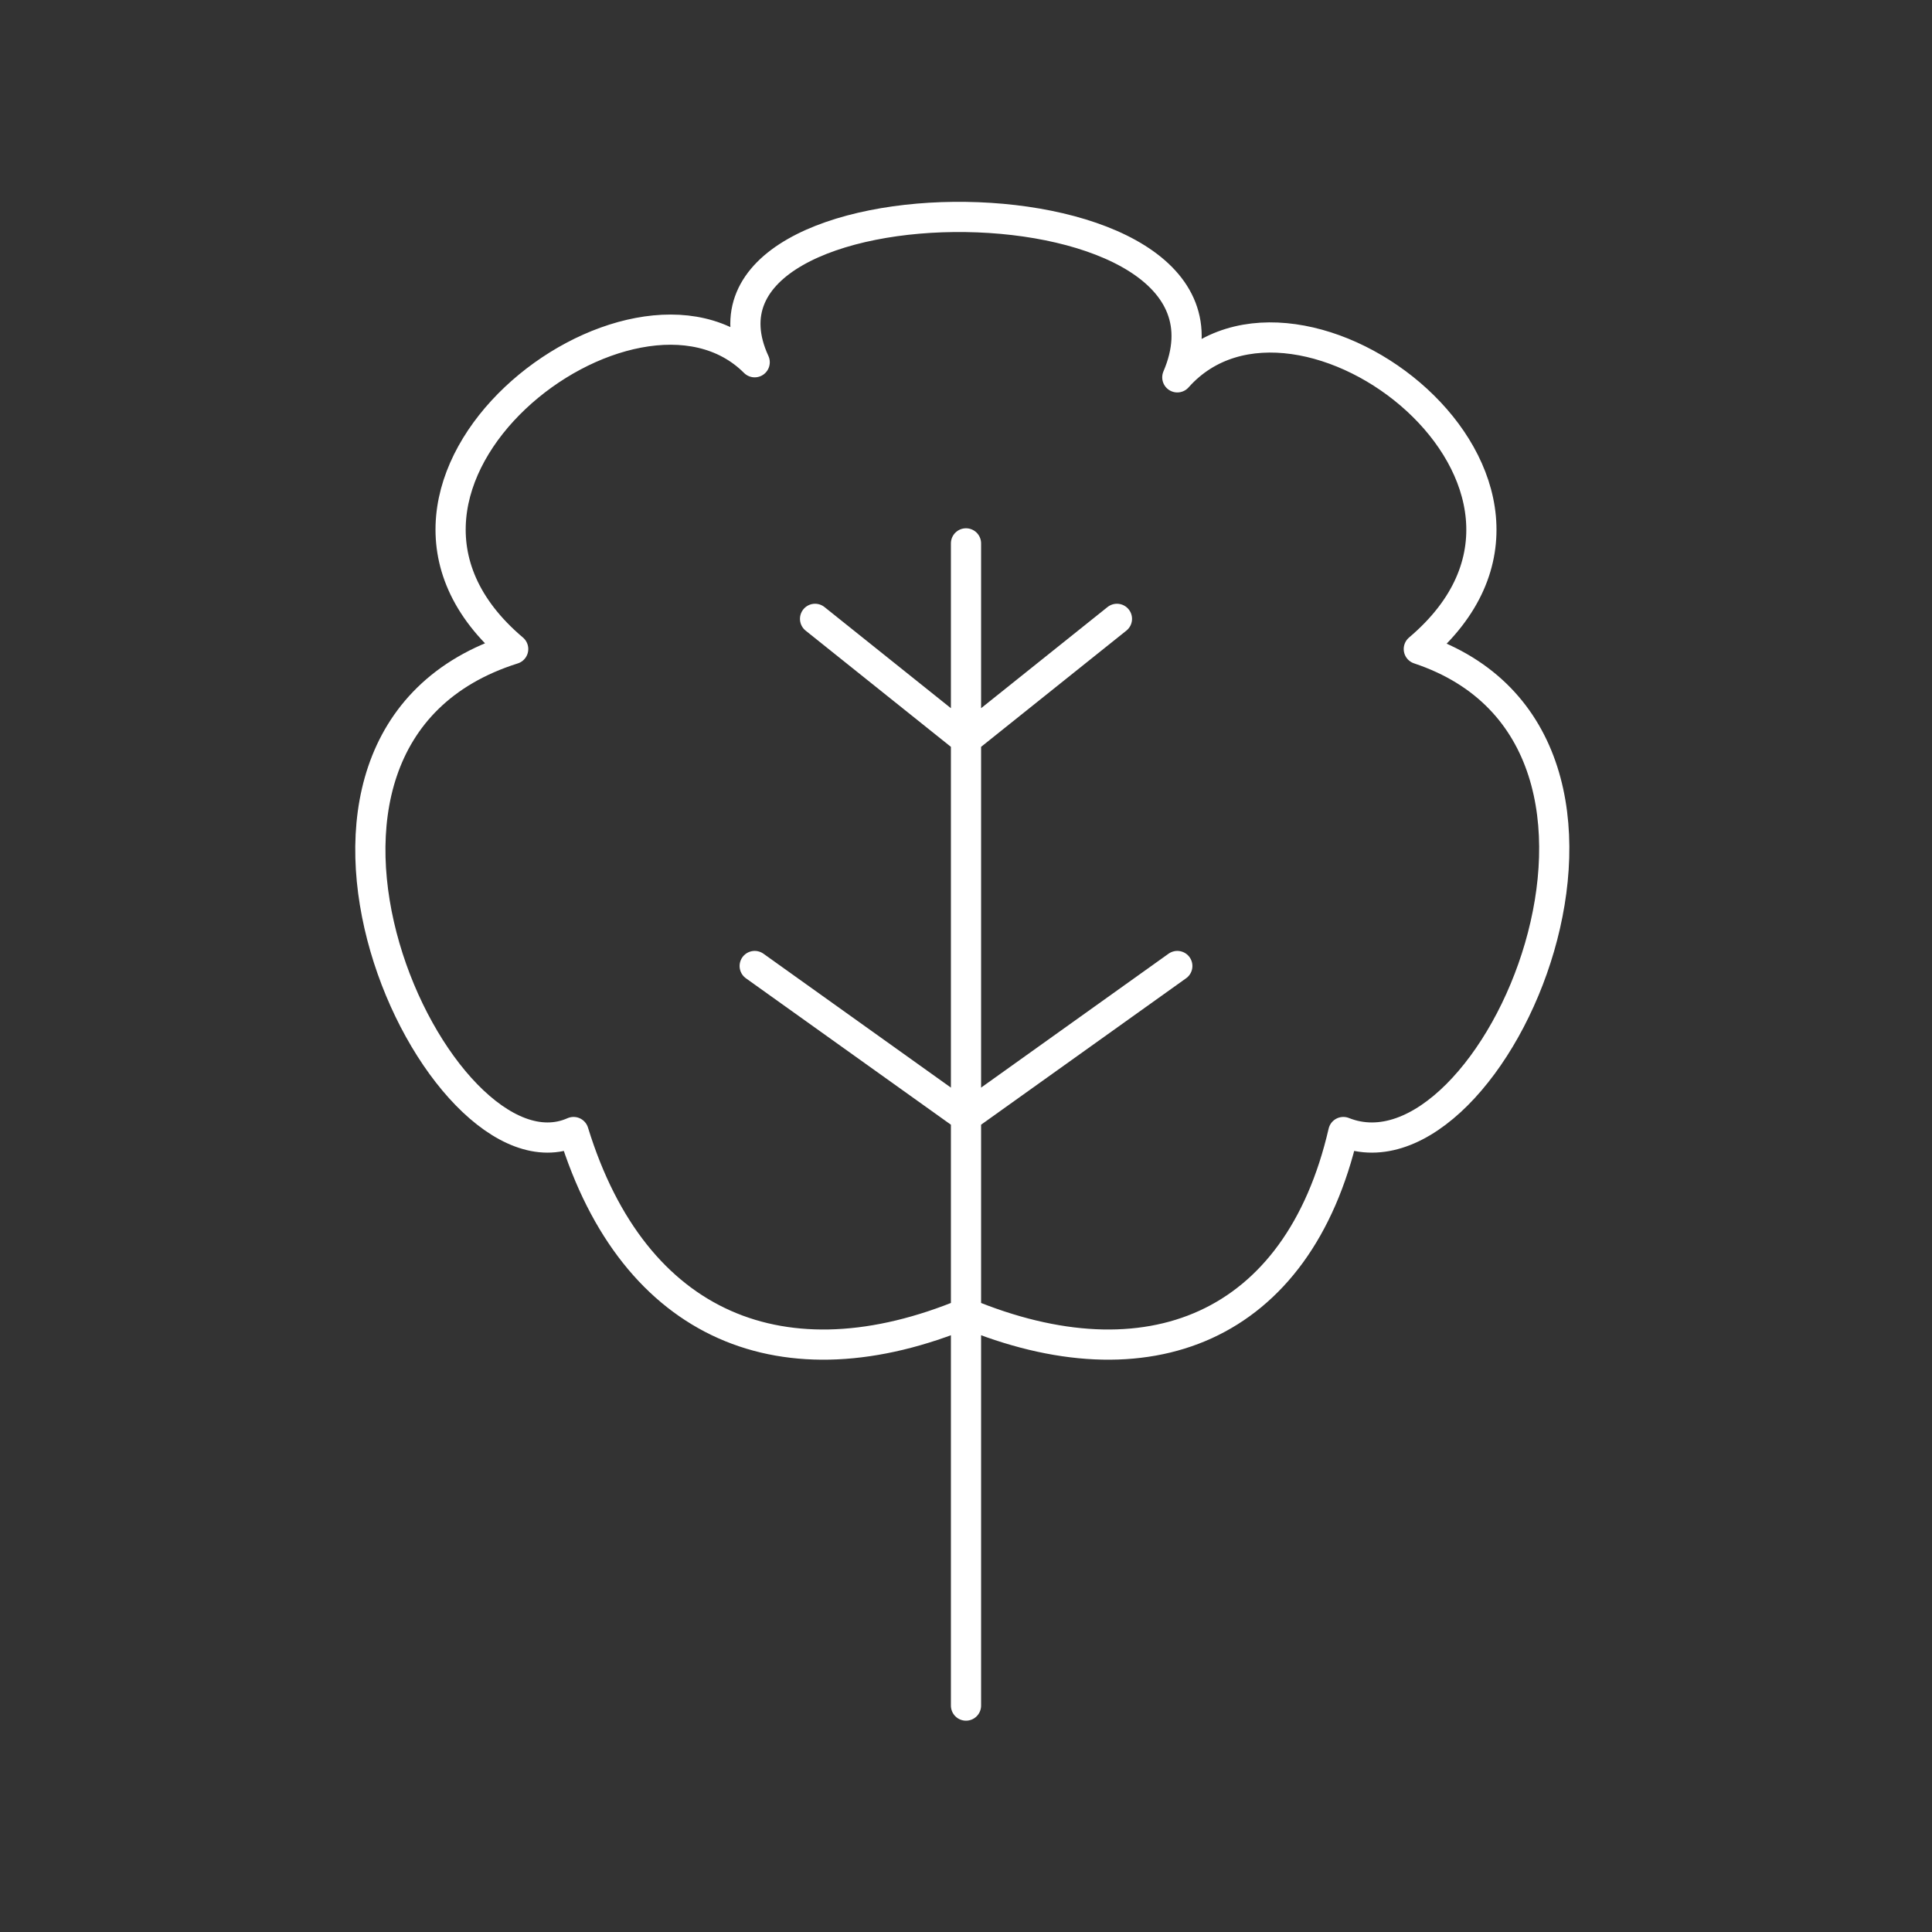 <svg xmlns="http://www.w3.org/2000/svg" viewBox="0 0 128 128" stroke="#fff" fill="none" stroke-linecap="round" stroke-linejoin="round" stroke-width="2"><rect x="0" y="0" width="128" height="128" fill="#333333" stroke="none"/><path d="M64 87c-12 5-22 1-26-12-9 4-23-26-4-32-13-11 8-27 16-19-6-13 34-13 28 1 8-9 29 7 16 18 18 6 5 36-5 32-3 13-13 17-25 12m0-51v77M54 41l10 8 10-8m4 23L64 74 50 64"/></svg>
